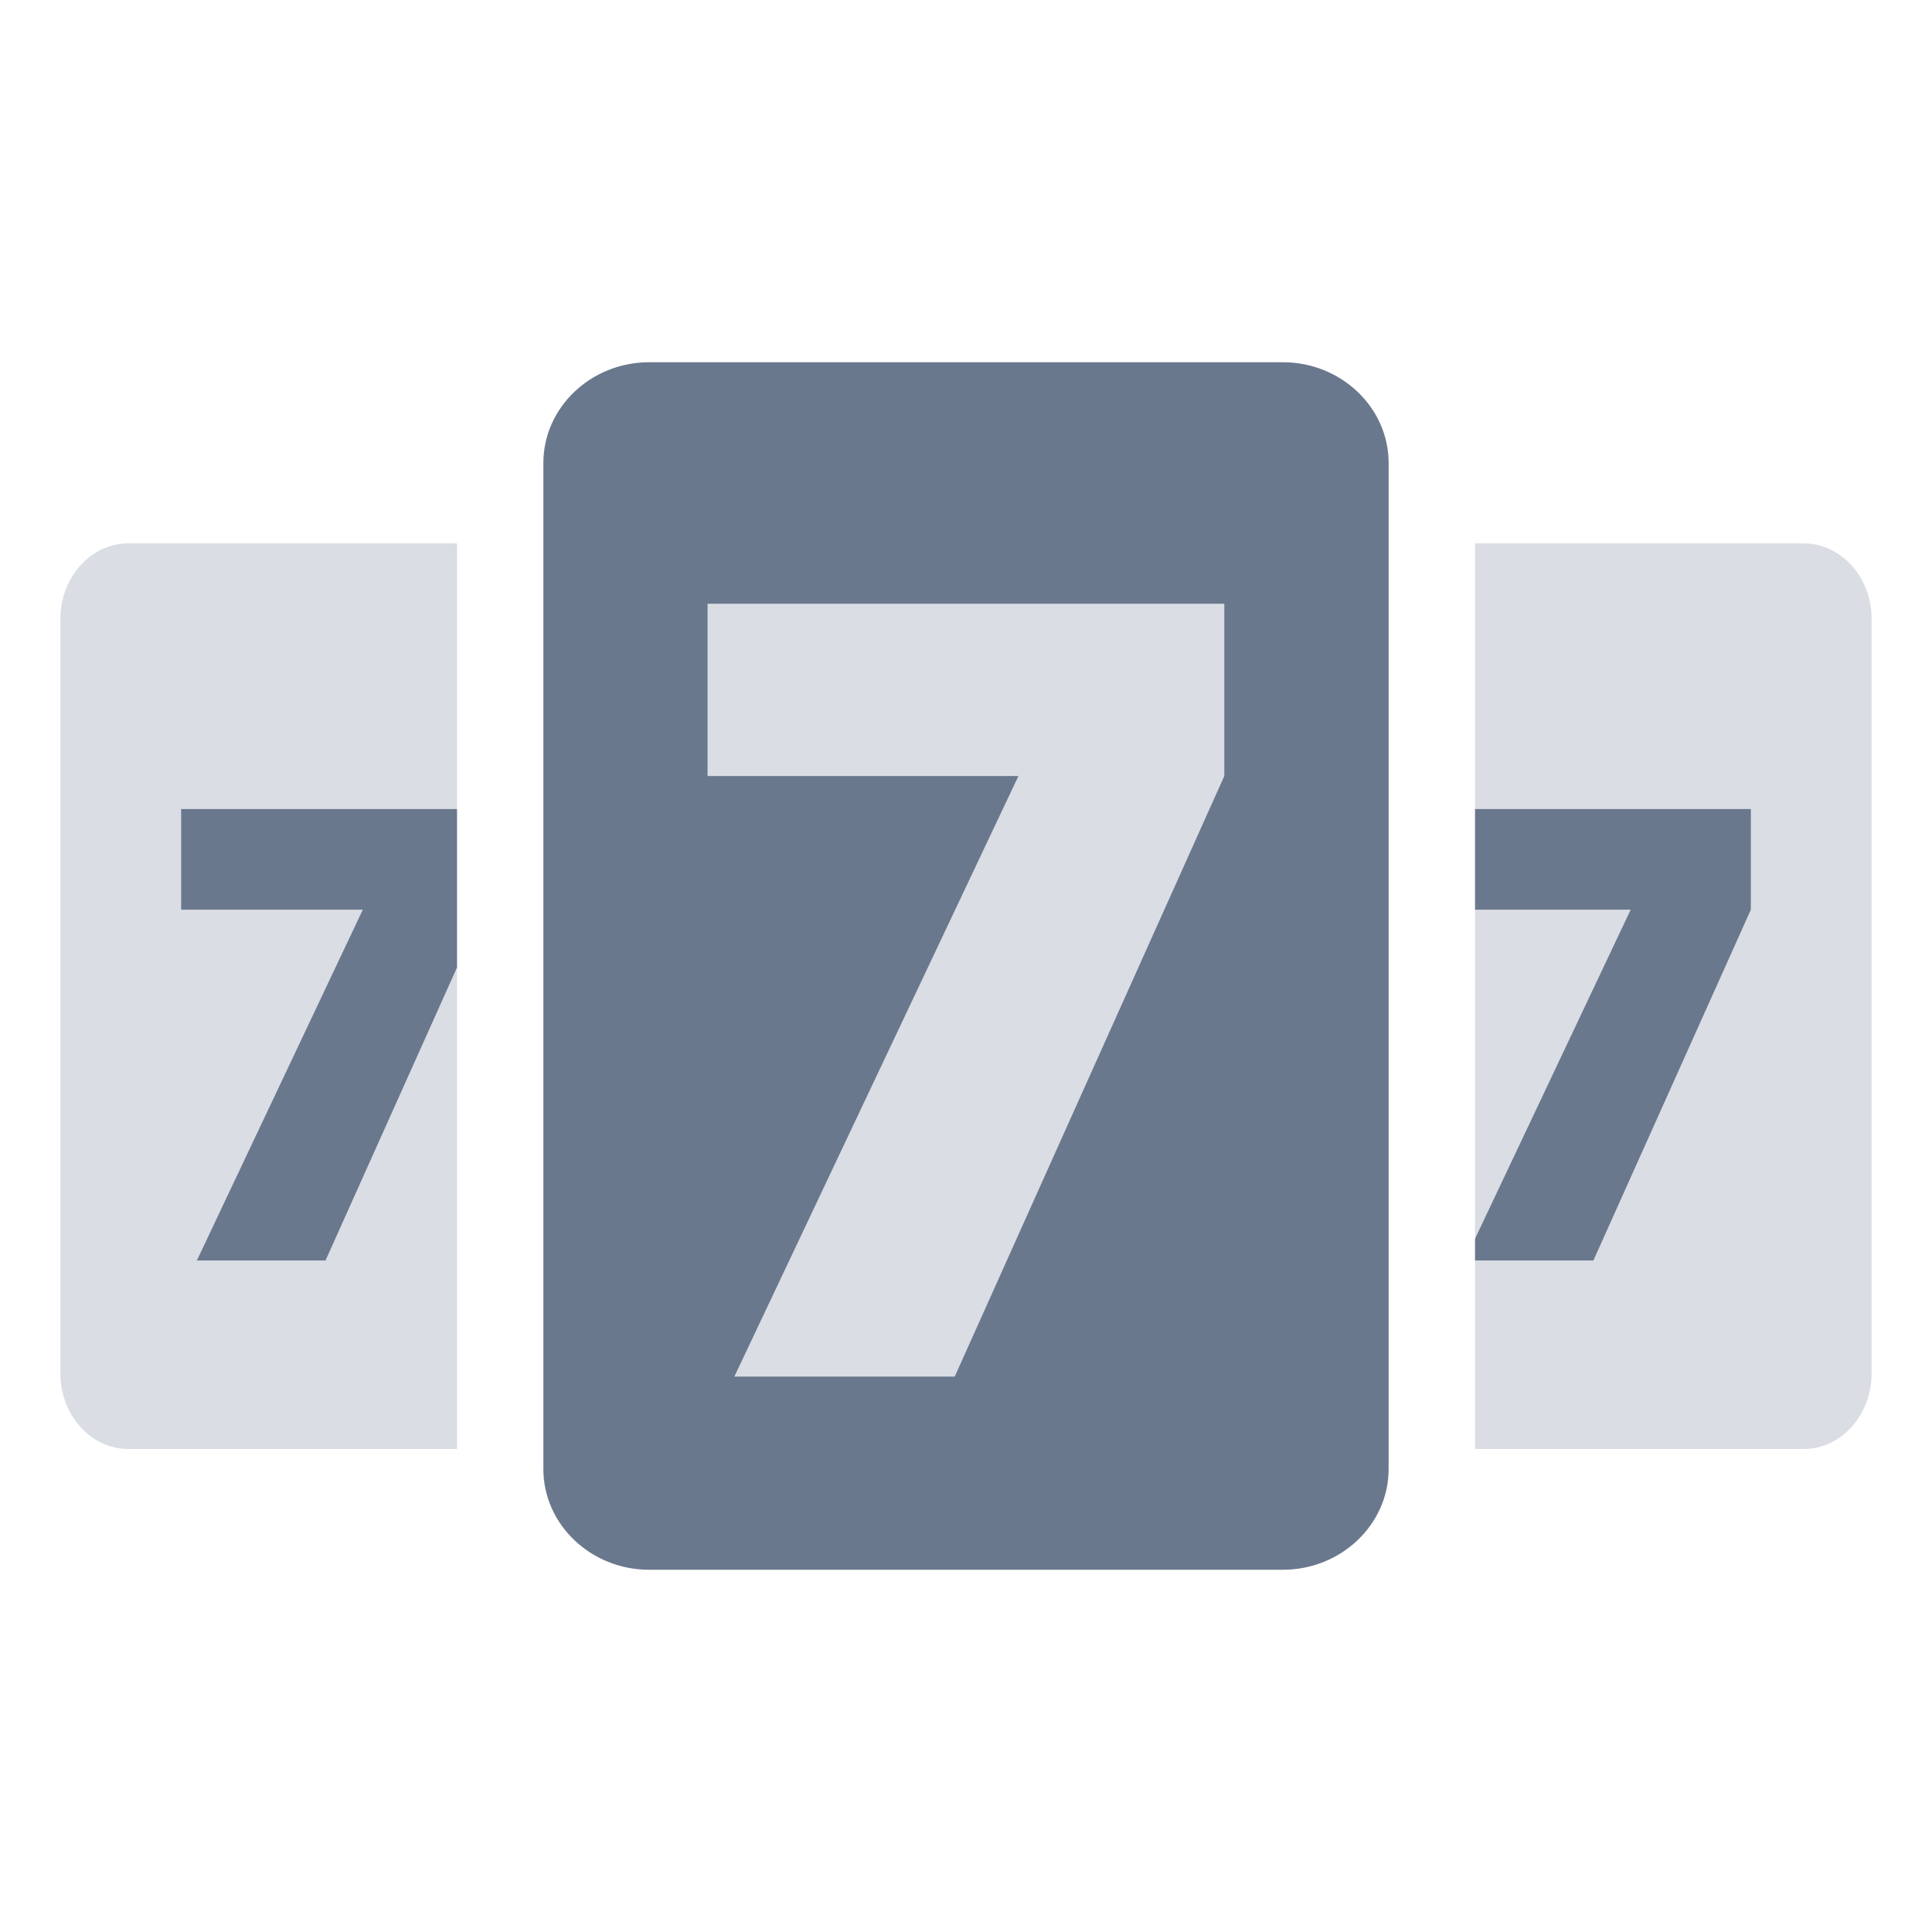 <svg width="32" height="32" viewBox="0 0 32 32" fill="none" xmlns="http://www.w3.org/2000/svg">
<path d="M2.125 9H7.57V13.4H3V15.067H6.009L3.26 20.878H5.392L7.57 16.024V24H2.125C1.506 24 1 23.438 1 22.75V10.25C1 9.562 1.506 9 2.125 9Z" fill="#DADDE3"/>
<path d="M29.875 24H24.431V20.878H26.392L29 15.067V13.4H24.431V9H29.875C30.494 9 31 9.562 31 10.25V22.75C31 23.438 30.494 24 29.875 24Z" fill="#DADDE3"/>
<path d="M24.431 15.067V20.517L27.009 15.067H24.431Z" fill="#DADDE3"/>
<path d="M20.278 12.853V10H11.72V12.853H16.869L12.164 22.8H15.813L20.278 12.853Z" fill="#DADDE3"/>
<path fill-rule="evenodd" clip-rule="evenodd" d="M10.75 6H21.25C22.212 6 23 6.75 23 7.667V24.333C23 25.25 22.212 26 21.25 26H10.75C9.787 26 9 25.25 9 24.333V7.667C9 6.75 9.787 6 10.75 6ZM20.278 10V12.853L15.813 22.8H12.164L16.869 12.853H11.72V10H20.278Z" fill="#071F44" fill-opacity="0.6"/>
<path d="M7.57 13.4H3V15.067H6.009L3.26 20.878H5.392L7.57 16.024V13.4Z" fill="#071F44" fill-opacity="0.6"/>
<path d="M24.431 20.878H26.392L29 15.067V13.4H24.431V15.067H27.009L24.431 20.517V20.878Z" fill="#071F44" fill-opacity="0.6"/>
</svg>
